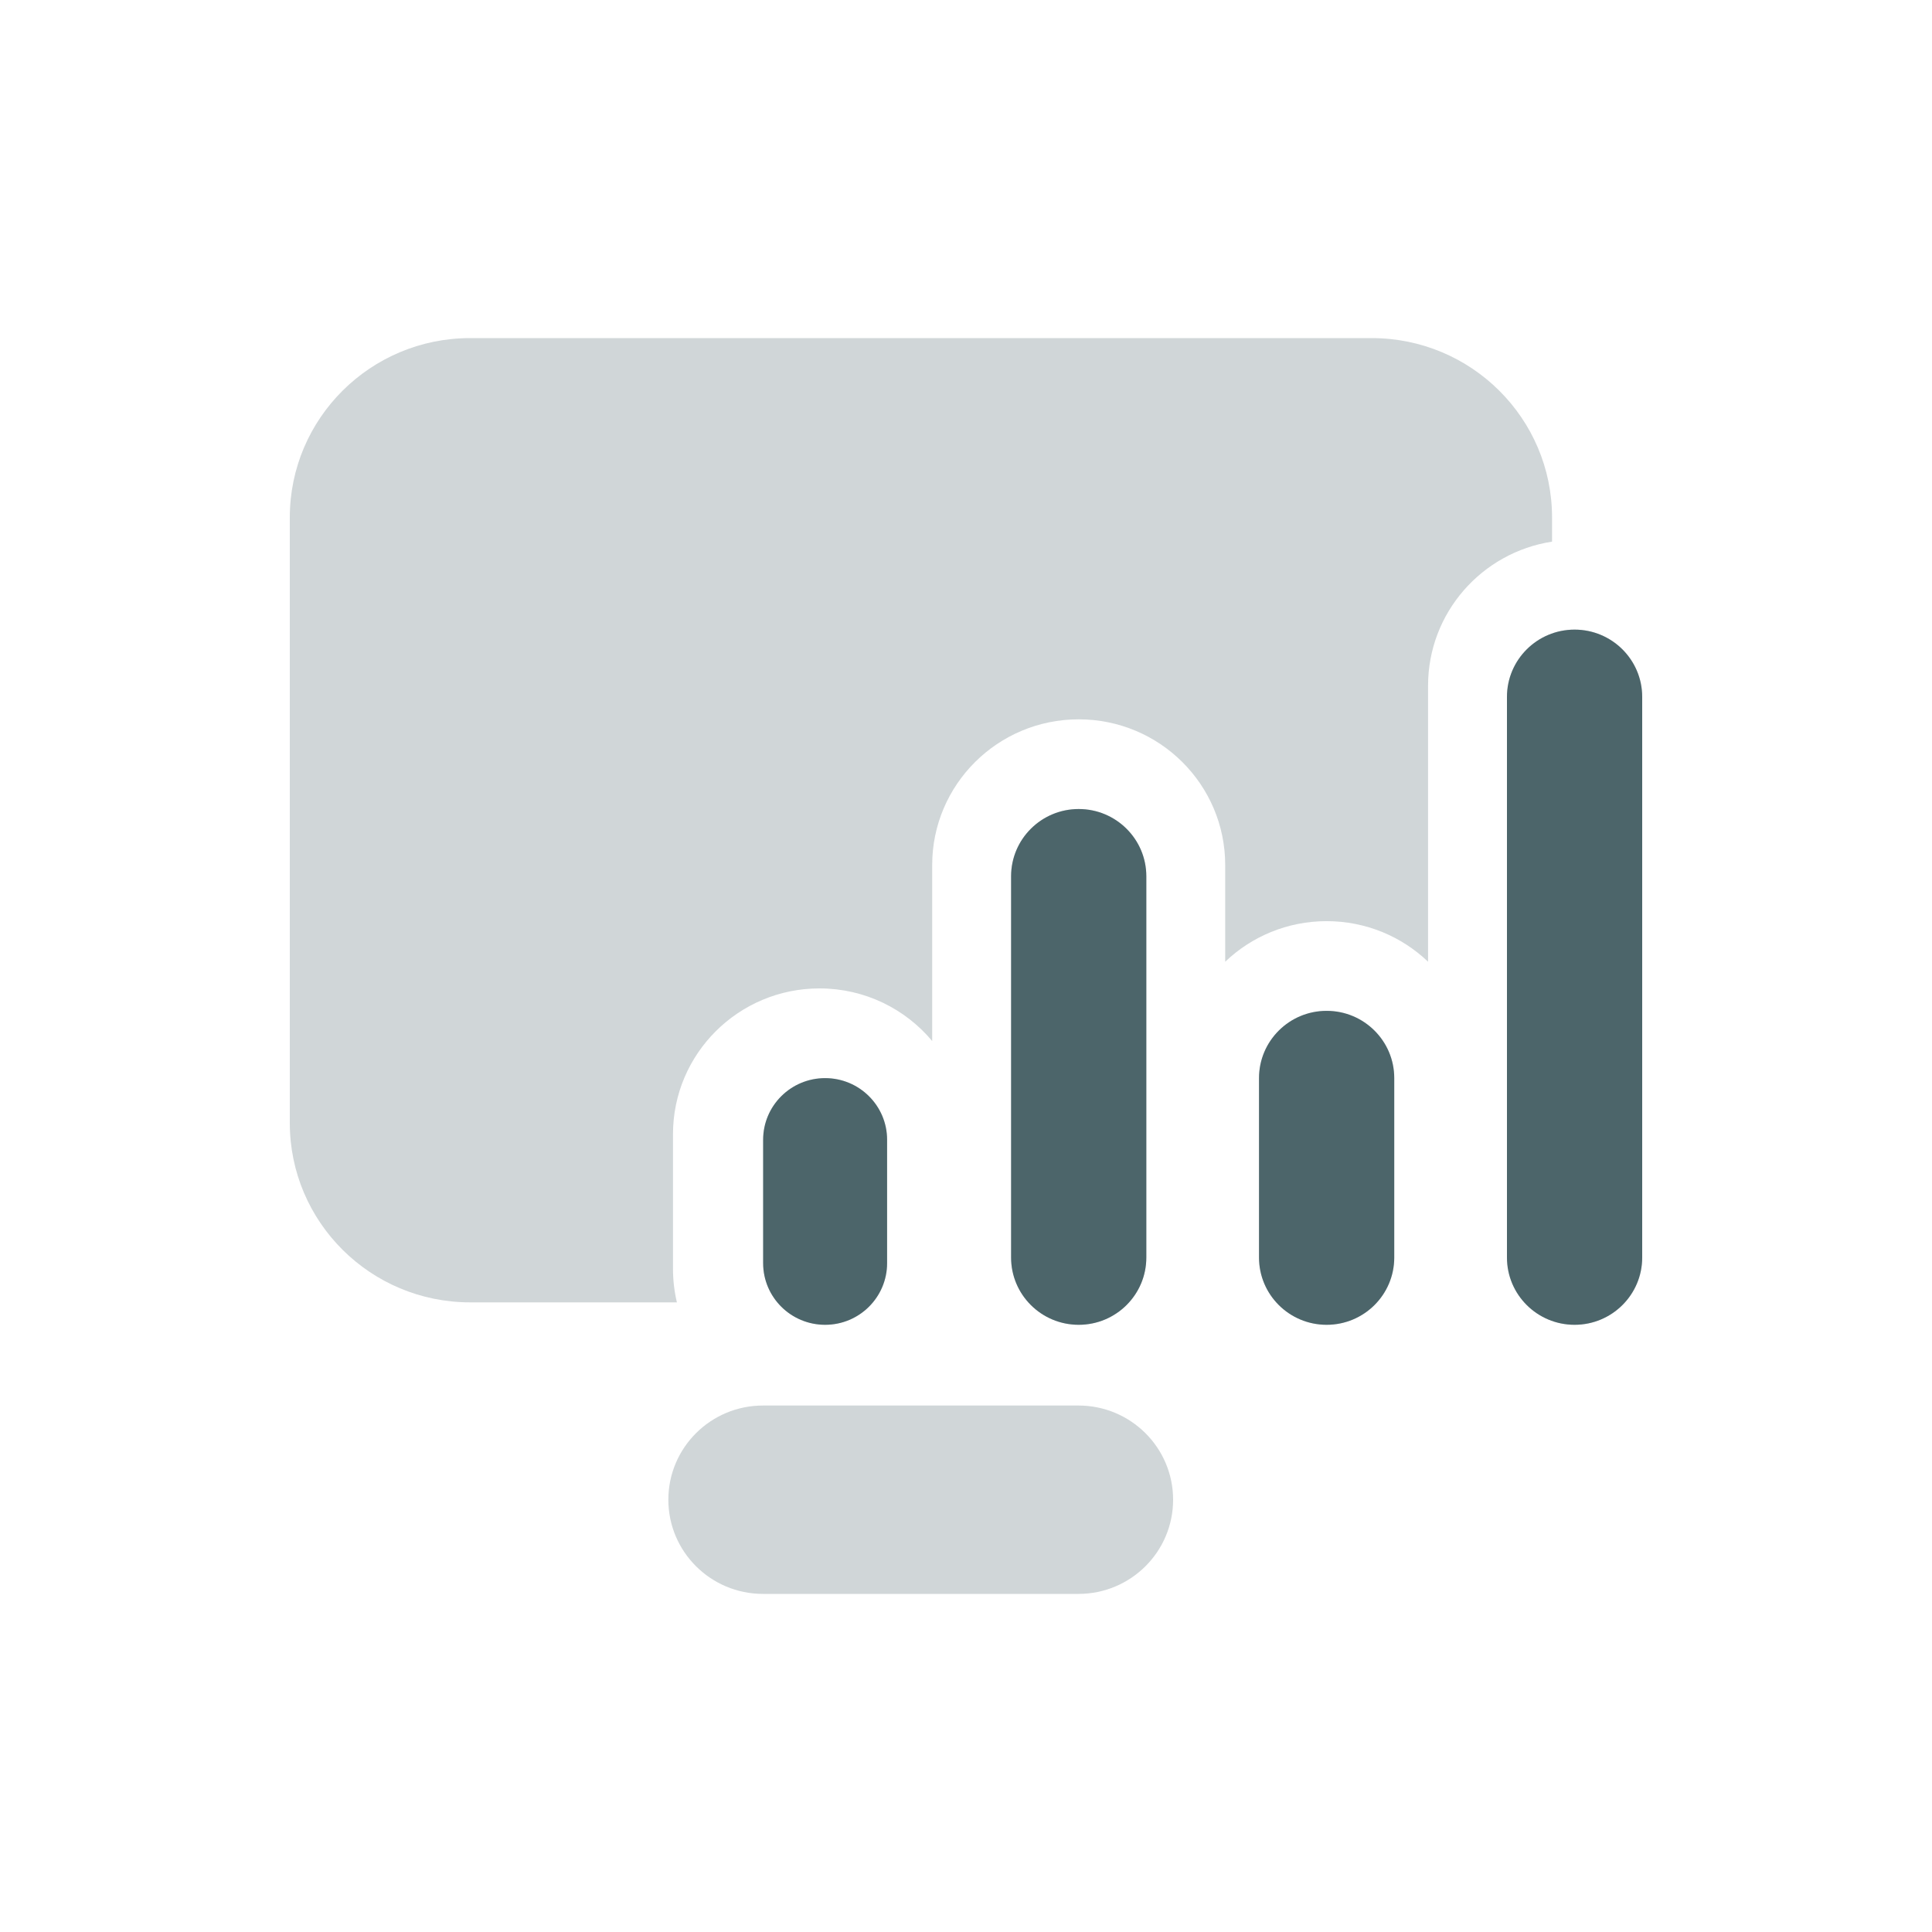 <svg width="80" height="80" viewBox="0 0 80 80" fill="none" xmlns="http://www.w3.org/2000/svg">
<path d="M12 21.429C12 17.326 15.343 14 19.467 14H56.8C60.924 14 64.267 17.326 64.267 21.429V22.428C61.359 22.875 59.133 25.375 59.133 28.393V39.823C58.043 38.782 56.563 38.143 54.933 38.143C53.303 38.143 51.823 38.782 50.733 39.823V35.821C50.733 32.488 48.017 29.786 44.667 29.786C41.316 29.786 38.6 32.488 38.6 35.821V43.107C37.487 41.776 35.81 40.928 33.933 40.928C30.583 40.928 27.867 43.631 27.867 46.964V52.536C27.867 53.015 27.923 53.481 28.029 53.928H19.467C15.343 53.928 12 50.603 12 46.5V21.429Z" fill="#14353C" fill-opacity="0.2"/>
<path d="M31.594 58.2C29.43 58.2 27.675 59.946 27.675 62.1C27.675 64.254 29.43 66 31.594 66H44.657C46.821 66 48.576 64.254 48.576 62.1C48.576 59.946 46.821 58.2 44.657 58.2H31.594Z" fill="#14353C" fill-opacity="0.2"/>
<path d="M31.6 47.196C31.6 45.786 32.749 44.643 34.167 44.643C35.584 44.643 36.733 45.786 36.733 47.196V52.303C36.733 53.714 35.584 54.857 34.167 54.857C32.749 54.857 31.6 53.714 31.6 52.303V47.196Z" fill="#14353C" fill-opacity="0.2"/>
<path d="M44.667 33.5C43.12 33.5 41.867 34.747 41.867 36.286V52.071C41.867 53.61 43.12 54.857 44.667 54.857C46.213 54.857 47.467 53.61 47.467 52.071V36.286C47.467 34.747 46.213 33.5 44.667 33.5Z" fill="#14353C" fill-opacity="0.2"/>
<path d="M52.133 44.643C52.133 43.104 53.387 41.857 54.933 41.857C56.48 41.857 57.733 43.104 57.733 44.643V52.071C57.733 53.61 56.48 54.857 54.933 54.857C53.387 54.857 52.133 53.61 52.133 52.071V44.643Z" fill="#14353C" fill-opacity="0.2"/>
<path d="M65.2 26.071C63.654 26.071 62.4 27.319 62.4 28.857V52.071C62.4 53.61 63.654 54.857 65.2 54.857C66.746 54.857 68 53.61 68 52.071V28.857C68 27.319 66.746 26.071 65.2 26.071Z" fill="#14353C" fill-opacity="0.2"/>
<path d="M31.6 47.196C31.6 45.786 32.749 44.643 34.167 44.643C35.584 44.643 36.733 45.786 36.733 47.196V52.303C36.733 53.714 35.584 54.857 34.167 54.857C32.749 54.857 31.6 53.714 31.6 52.303V47.196Z" fill="#14353C" fill-opacity="0.7"/>
<path d="M44.667 33.5C43.12 33.5 41.867 34.747 41.867 36.286V52.071C41.867 53.61 43.12 54.857 44.667 54.857C46.213 54.857 47.467 53.61 47.467 52.071V36.286C47.467 34.747 46.213 33.5 44.667 33.5Z" fill="#14353C" fill-opacity="0.7"/>
<path d="M52.133 44.643C52.133 43.104 53.387 41.857 54.933 41.857C56.48 41.857 57.733 43.104 57.733 44.643V52.071C57.733 53.61 56.48 54.857 54.933 54.857C53.387 54.857 52.133 53.61 52.133 52.071V44.643Z" fill="#14353C" fill-opacity="0.7"/>
<path d="M65.2 26.071C63.654 26.071 62.4 27.319 62.4 28.857V52.071C62.4 53.61 63.654 54.857 65.2 54.857C66.746 54.857 68 53.61 68 52.071V28.857C68 27.319 66.746 26.071 65.2 26.071Z" fill="#14353C" fill-opacity="0.7"/>
</svg>
